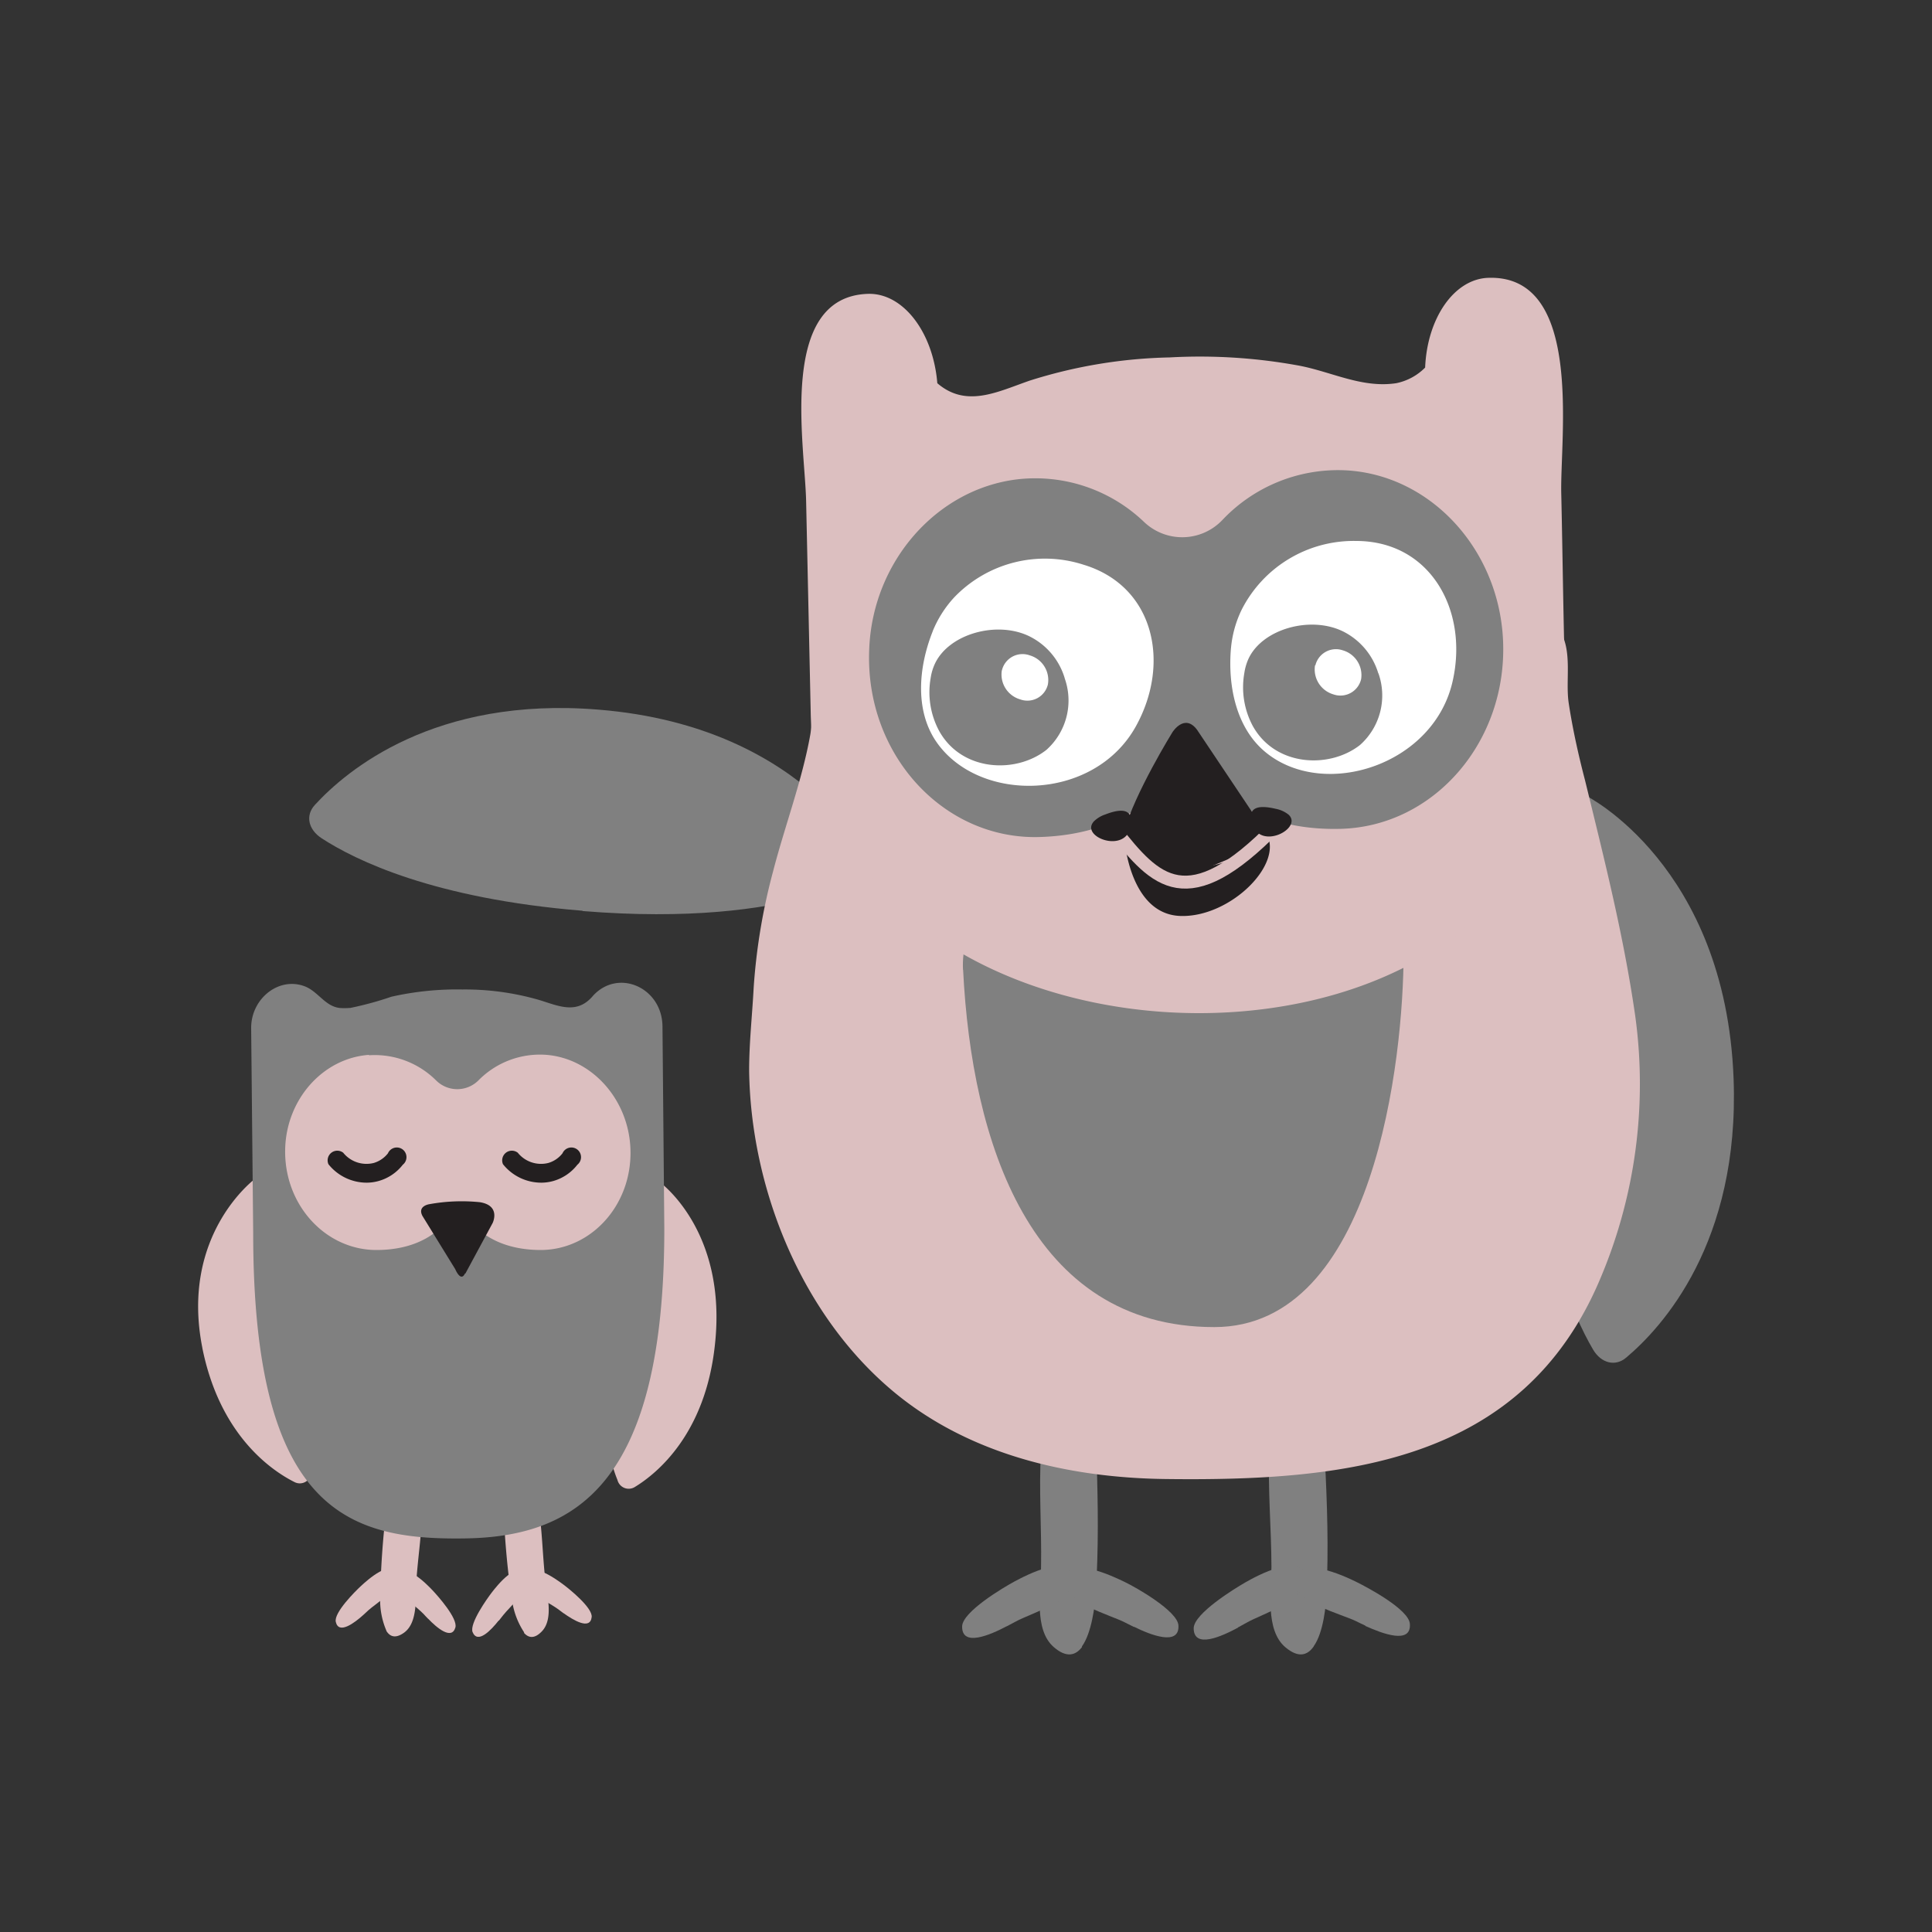 <svg id="Layer_1" data-name="Layer 1" xmlns="http://www.w3.org/2000/svg" width="7.06cm" height="7.06cm" viewBox="0 0 200 200"><rect x="0" y="0" width="200" height="200" fill="#333333" stroke="none"/><defs><style>.cls-1{fill:gray;}.cls-2{fill:#dcbfc0;}.cls-3{fill:#fff;}.cls-4{fill:#231f20;}.cls-5{fill:none;stroke:#dcbfc0;stroke-miterlimit:10;stroke-width:1.34px;}</style></defs><title>owls-1</title><path class="cls-1" d="M158.58,112.39c.59,15.43,4.21,23.71,6.33,27.31.84,1.43,2.31,1.79,3.42.85,3.74-3.14,11.77-11.91,11.13-28.9-.84-22.08-15.26-29.27-15.26-29.27s-6.46,7.93-5.62,30"/><path class="cls-1" d="M112,170.44c1-1.38,1.34-4.17,1.43-5.45.3-4.63.24-9.29.09-13.93-.06-2-.48-4.27-1.91-5.72-3.11-3.13-3.71,2.8-3.84,4.8-.25,4,.07,8,0,12,0,2.47-.79,6.53,1.31,8.36,1.33,1.16,2.27.87,2.93,0"/><path class="cls-1" d="M104.19,168.37c.44-.22.79-.43,1-.53,1.42-.78,6.23-2.23,6.07-4.32-.22-3-5.1-.42-6.25.2s-5.36,3.12-5.41,4.63c-.05,2.19,2.91.9,4.61,0"/><path class="cls-1" d="M117.4,168.43l-1-.5c-1.44-.74-6.28-2.05-6.19-4.15.14-3,5.08-.56,6.25,0s5.45,3,5.53,4.48c.13,2.17-2.88,1-4.6.14"/><path class="cls-1" d="M136,170.41c1-1.4,1.27-4.2,1.32-5.46.22-4.63.07-9.3-.17-13.93-.1-2-.55-4.27-2-5.69-3.16-3.07-3.67,2.88-3.75,4.87-.17,4,.21,8,.22,12,0,2.47-.68,6.54,1.45,8.33,1.35,1.14,2.29.83,2.93-.1"/><path class="cls-1" d="M128.14,168.48l1-.55c1.41-.8,6.18-2.34,6-4.43-.27-3-5.11-.33-6.24.32s-5.31,3.22-5.33,4.73c0,2.18,2.93.84,4.61-.07"/><path class="cls-1" d="M141.35,168.29c-.44-.2-.81-.39-1-.48-1.45-.71-6.32-1.94-6.26-4,.08-3,5.07-.66,6.24-.09s5.51,2.87,5.62,4.38c.16,2.17-2.87,1-4.61.22"/><path class="cls-1" d="M60.3,94.28c-15.38-1.25-23.5-5.22-27-7.5-1.4-.91-1.7-2.37-.71-3.45,3.3-3.6,12.4-11.26,29.35-9.87C84,75.24,90.53,90,90.53,90s-8.2,6.1-30.23,4.31"/><path class="cls-2" d="M146.06,62.12l1.71.13c2.64.23,5.35.7,8,1.14,1.54.27,4.73.41,5.62,1.75,1.45,2.18.64,5.21,1,7.63.39,2.6,1,5.36,1.69,8,2,8.2,4,16.06,5.2,24.41a51.6,51.6,0,0,1-3.66,27.28c-8.07,19.07-26.55,20.86-44.83,20.65-10.38-.11-21-2.63-28.94-9.6-9.14-8-14.14-20.78-14.3-32.69,0-2.88.32-5.71.47-8.58a62.21,62.21,0,0,1,2-12c1.22-4.73,3-9.39,3.86-14.18.34-1.94-.35-4.4,1.11-5.83,3.16-3.09,11.12-3.22,15.13-3.88,15-2.49,30.69-5.19,45.94-4.17"/><path class="cls-1" d="M99.7,100.38c.88,17.79,6.94,37,26,37,16.59,0,19.6-27.87,19.6-38.7s-46.5-16.18-45.61,1.73"/><path class="cls-2" d="M162.08,72.26c-.24-7.07-.3-14.14-.46-21.21-.13-5.85,2.33-22.61-7.54-22.29-3.55.11-6.34,4.18-6.55,9.29a5.84,5.84,0,0,1-3,1.62,9.4,9.4,0,0,1-2,.08c-2.71-.16-5.3-1.37-8-1.89A56.78,56.78,0,0,0,121.08,37,51.3,51.3,0,0,0,106.6,39.4c-3.33,1.15-6.56,2.86-9.57.27-.43-5.29-3.55-9.37-7.19-9.25-9.35.31-6.51,15.61-6.39,21.48q.24,11,.48,22.13c1.36,40.45,79.62,42.41,78.15-1.78"/><path class="cls-1" d="M139.13,48.68a16.47,16.47,0,0,0-12.58,5.14,5.73,5.73,0,0,1-8.11.22,16.28,16.28,0,0,0-13.12-4.42c-8.36,1-15,8.53-15.34,17.6-.46,10.87,7.68,19.69,17.58,19.43,6.94-.19,12.85-3.1,15.43-9.57,2.85,6.31,8.89,8.91,15.83,8.72,9.67-.27,17.29-9.09,16.77-19.6-.47-9.49-7.66-17.16-16.46-17.52"/><path class="cls-3" d="M96.56,65.34c-1.48,3.7-1.85,8.12.3,11.35,4.37,6.52,16.38,6.35,20.73-1.51,3.61-6.52,1.92-14.5-5.42-16.72a13,13,0,0,0-13.4,3.39,11.6,11.6,0,0,0-2.22,3.5"/><path class="cls-1" d="M110.22,70.21a7.1,7.1,0,0,0-3.74-4.38c-3.33-1.57-8.23-.22-9.69,2.86a5.36,5.36,0,0,0-.45,1.51,8.47,8.47,0,0,0,.86,5.43c2.32,4.24,7.94,4.5,11.12,2a6.85,6.85,0,0,0,1.89-7.43"/><path class="cls-3" d="M103.72,69.39a2.19,2.19,0,0,1,2.87-1.55,2.66,2.66,0,0,1,1.89,3,2.18,2.18,0,0,1-2.87,1.56,2.68,2.68,0,0,1-1.9-3"/><path class="cls-3" d="M127.43,67.08c-.35,4,.57,8.31,3.57,10.78,6.07,5,17.52,1.33,19.4-7.45C152,63.14,148.05,56,140.38,56a13,13,0,0,0-11.84,7.11,11.46,11.46,0,0,0-1.11,4"/><path class="cls-4" d="M131,86.13a4.16,4.16,0,0,1-1.83,2.07c-4.2,2.56-11.44,2.21-12.75-1.18,0,0,.56,7.62,5.77,7.8s10.94-5.53,8.81-8.7"/><path class="cls-4" d="M130.49,87.55l-6.43,2.68s-8.79-.19-7.69-4.16,5-10.27,5-10.27,1.25-2,2.55-.25l6.62,9.89s1.85,2,0,2.1"/><path class="cls-5" d="M115.4,85.91c4.24,5.38,7.52,9,16.67-.38"/><path class="cls-4" d="M113.17,85.1a3,3,0,0,1,1.23-.78c1.26-.49,3-.89,2.65,1.18-.46,2.91-5.16,1.19-3.87-.4"/><path class="cls-4" d="M133.4,84.34a3,3,0,0,0-1.33-.61c-1.31-.31-3.07-.47-2.45,1.54.84,2.82,5.27.47,3.78-.93"/><path class="cls-1" d="M142.68,69.7a7.13,7.13,0,0,0-3.74-4.38c-3.33-1.57-8.24-.22-9.69,2.86a5.55,5.55,0,0,0-.44,1.51,8.48,8.48,0,0,0,.86,5.43c2.32,4.24,7.95,4.49,11.12,2a6.86,6.86,0,0,0,1.9-7.43"/><path class="cls-3" d="M136.17,68.87A2.19,2.19,0,0,1,139,67.32a2.67,2.67,0,0,1,1.9,3,2.2,2.2,0,0,1-2.87,1.56,2.69,2.69,0,0,1-1.9-3"/><path class="cls-2" d="M54.27,169A8,8,0,0,1,53,165.6c-.47-2.94-.7-5.91-.87-8.87A5.54,5.54,0,0,1,53,153c1.8-2.17,2.53,1.57,2.73,2.84.4,2.54.43,5.09.71,7.63.17,1.57.89,4.11-.34,5.4-.78.82-1.4.69-1.87.15"/><path class="cls-2" d="M58.33,167l-.57-.43c-.83-.62-3.74-2-3.45-3.28.42-1.9,3.27.2,3.94.69s3.11,2.46,3,3.42c-.16,1.39-1.92.3-2.92-.41"/><path class="cls-2" d="M51.65,167.76l.44-.56c.63-.82,3.06-2.92,2.43-4.1-.91-1.71-3.09,1.08-3.6,1.74s-2.33,3.22-2,4.11c.53,1.29,1.94-.23,2.7-1.19"/><path class="cls-2" d="M40,168.81a8,8,0,0,1-.64-3.54,88.72,88.72,0,0,1,.62-8.89,5.54,5.54,0,0,1,1.49-3.56c2.13-1.84,2.23,2,2.22,3.26,0,2.57-.43,5.08-.59,7.64-.1,1.57.19,4.2-1.24,5.27-.91.67-1.5.44-1.87-.17"/><path class="cls-2" d="M44.32,167.58c-.22-.22-.39-.41-.49-.52-.71-.75-3.35-2.57-2.85-3.81.73-1.8,3.19.74,3.77,1.35s2.66,2.95,2.39,3.88c-.39,1.34-1.95,0-2.81-.9"/><path class="cls-2" d="M37.62,167.17l.52-.48c.76-.7,3.51-2.36,3.09-3.64-.62-1.84-3.23.55-3.84,1.11s-2.84,2.78-2.63,3.73c.3,1.36,1.95.1,2.86-.72"/><path class="cls-2" d="M62.74,138c-.94,8.35.32,13.1,1.18,15.21a1.2,1.2,0,0,0,1.77.74C68,152.55,73,148.48,74,139.28c1.35-12-5.82-17-5.82-17S64.08,126,62.74,138"/><path class="cls-2" d="M20.94,139.51c1.81,9.08,7.18,12.73,9.56,13.92a1.18,1.18,0,0,0,1.7-.87c.68-2.17,1.53-7-.1-15.24C29.76,125.52,26.44,122,26.44,122s-7.84,5.74-5.49,17.54"/><path class="cls-1" d="M36.22,104.35a34.35,34.35,0,0,0,4.3-1.17,30.85,30.85,0,0,1,7.35-.75,27.61,27.61,0,0,1,7.92,1.08c1.93.58,3.82,1.53,5.47-.28l.13-.15c2.62-2.86,7.15-.85,7.19,3.17l.19,20.93c0,26.67-9.3,32-20.93,32.08-11.82.13-21.63-2.95-21.63-31.62L26,106.4c0-3,2.82-5.3,5.51-4.31,1.39.51,2.12,2.06,3.62,2.25a5.85,5.85,0,0,0,1.07,0"/><path class="cls-2" d="M38.2,109.24a9,9,0,0,1,6.93,2.59,3.1,3.1,0,0,0,4.41,0,8.93,8.93,0,0,1,7.06-2.63c4.57.39,8.28,4.4,8.64,9.34.43,5.9-3.85,10.83-9.24,10.86-3.78,0-7-1.47-8.56-5-1.45,3.49-4.69,5-8.47,5-5.27,0-9.56-4.66-9.45-10.39.09-5.17,3.88-9.46,8.66-9.81"/><path class="cls-4" d="M48.18,131.83,51,126.6s.88-1.8-1.33-2.15a18.73,18.73,0,0,0-5.24.21s-1.24.18-.7,1.21l3.4,5.52s.56,1.37,1,.45"/><path class="cls-4" d="M56.07,122.43a5.07,5.07,0,0,1-4-1.91,1,1,0,0,1,1.53-1.19,3.09,3.09,0,0,0,3.16,1.06,2.9,2.9,0,0,0,1.47-1,1,1,0,1,1,1.54,1.18,4.82,4.82,0,0,1-2.47,1.68A4.64,4.64,0,0,1,56.07,122.43Z"/><path class="cls-4" d="M38,122.43a5.07,5.07,0,0,1-4-1.91,1,1,0,0,1,1.53-1.19,3.09,3.09,0,0,0,3.16,1.06,2.91,2.91,0,0,0,1.47-1,1,1,0,1,1,1.54,1.18,4.83,4.83,0,0,1-2.48,1.68A4.65,4.65,0,0,1,38,122.43Z"/></svg>